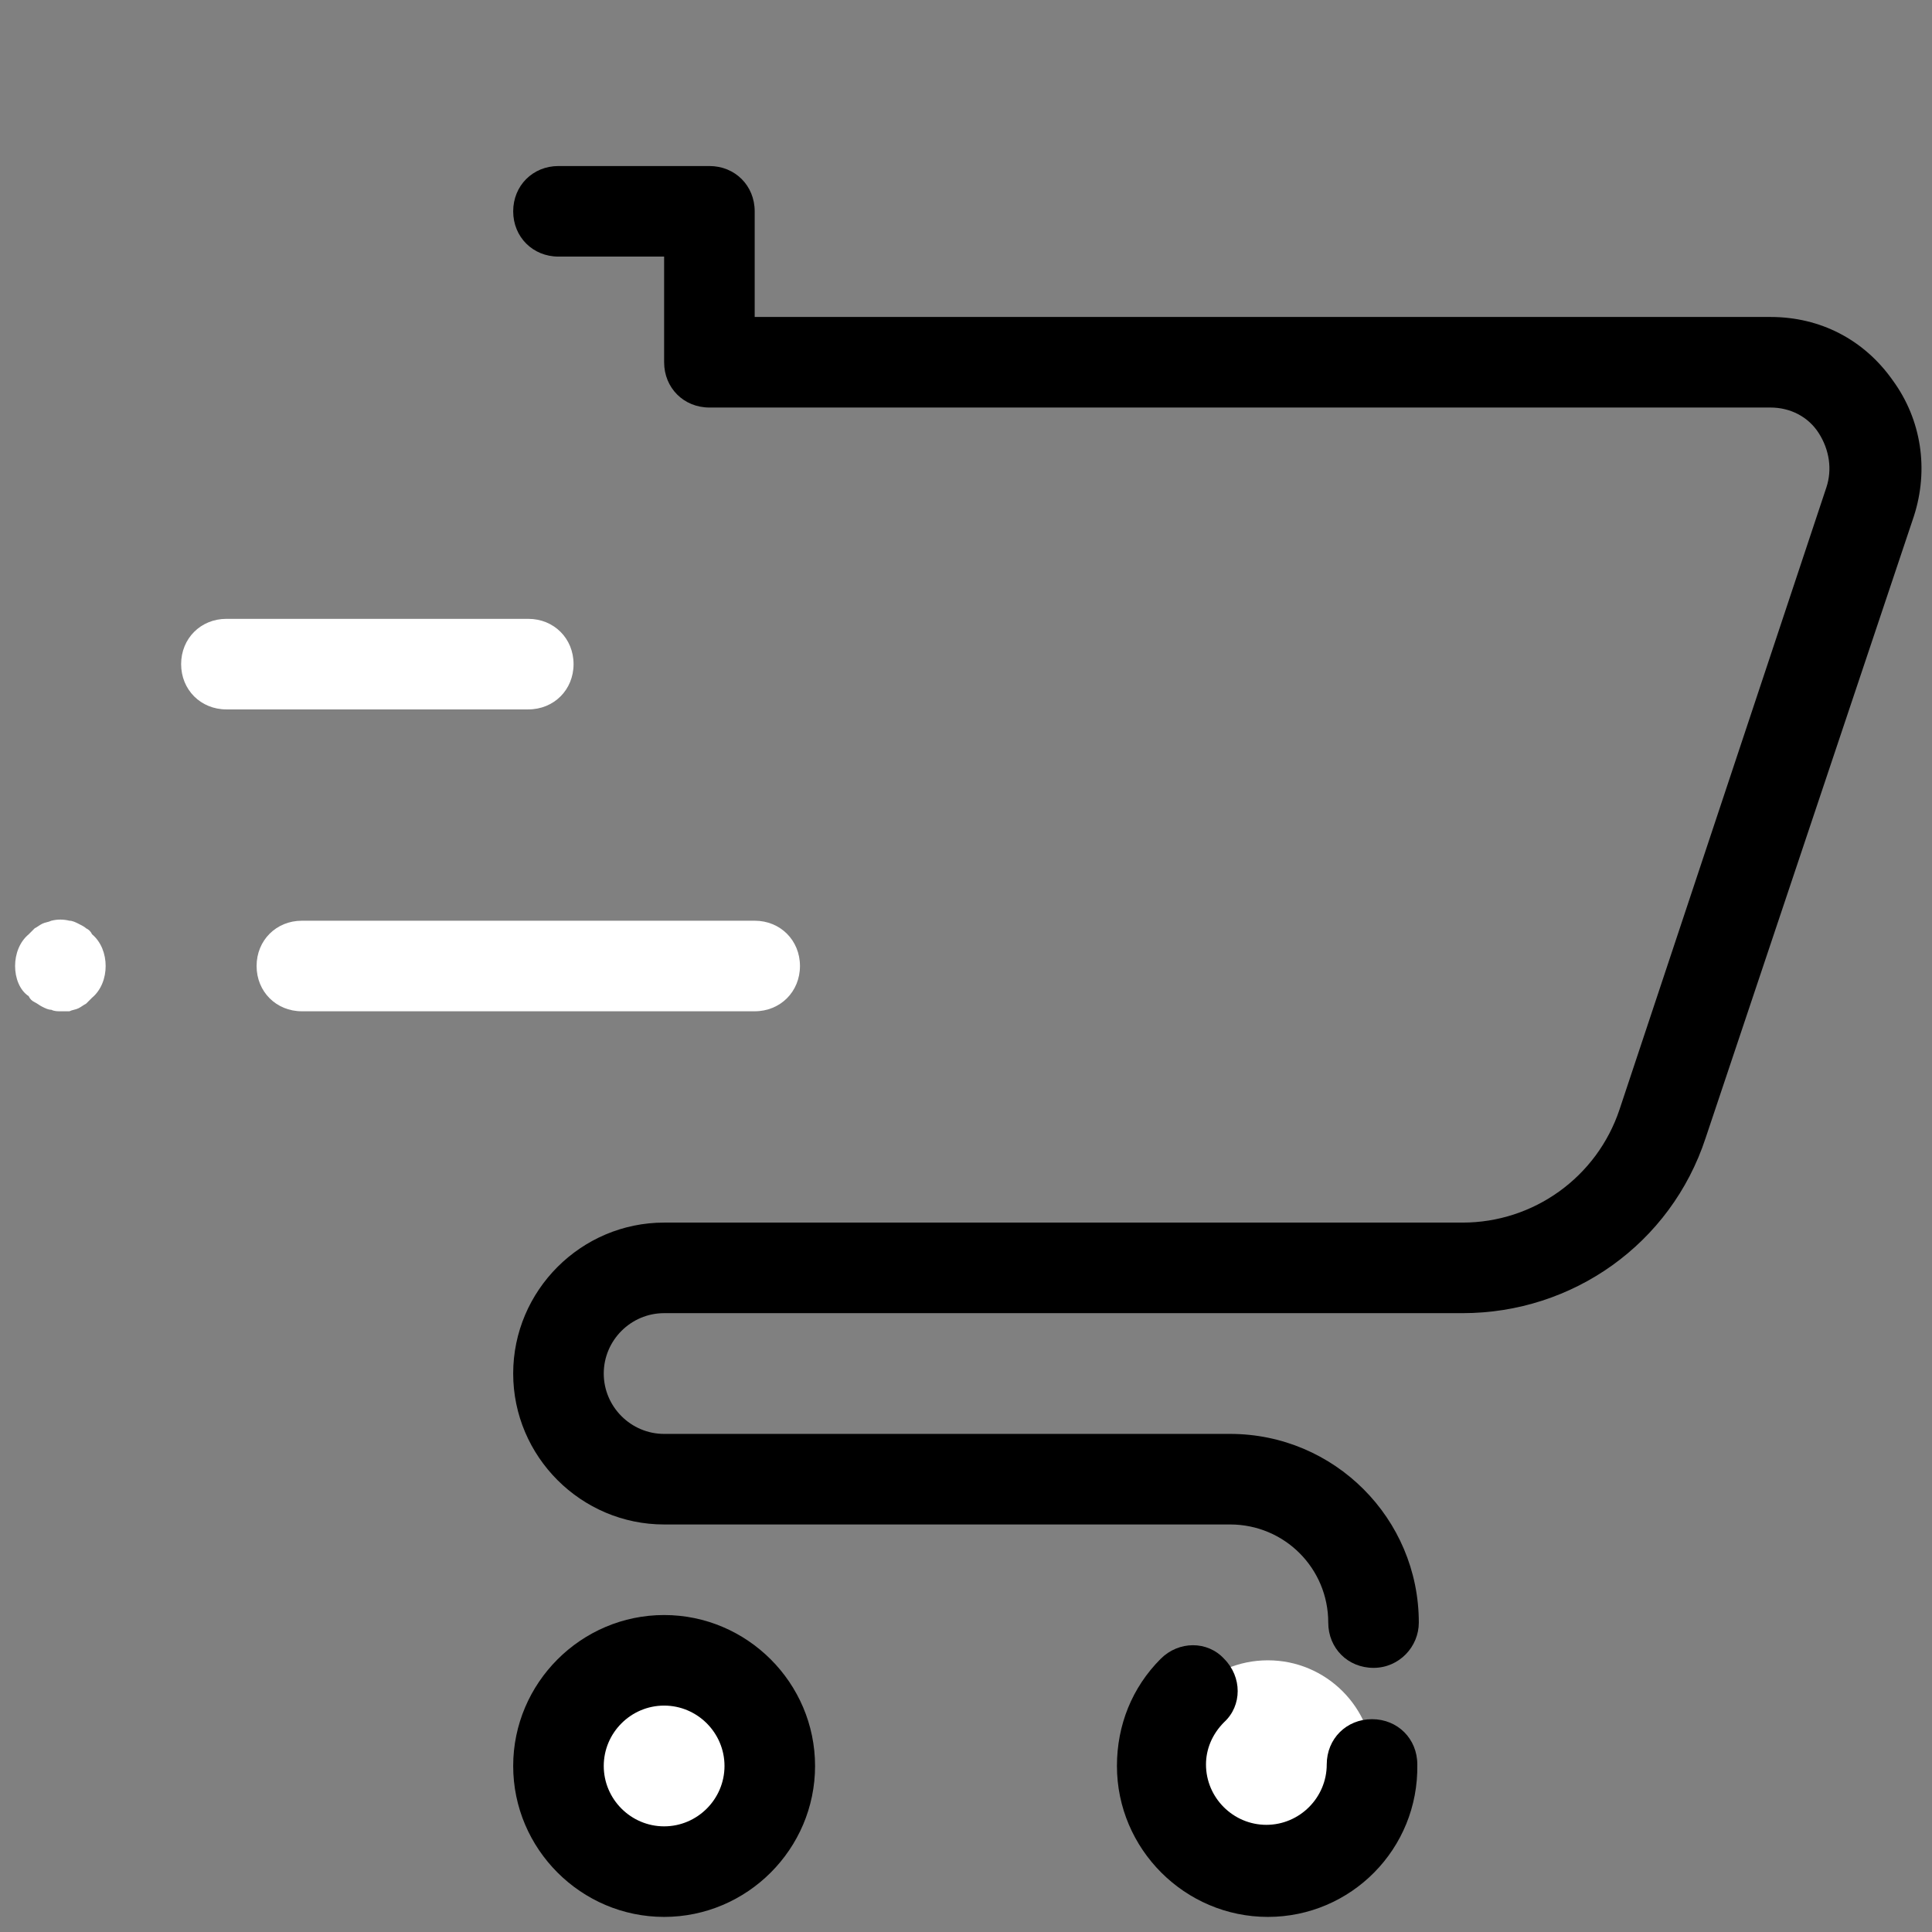 <svg version="1.1" xmlns="http://www.w3.org/2000/svg" xmlns:xlink="http://www.w3.org/1999/xlink" width="128px" height="128px" viewBox="0,0,256,256"><rect x="0" y="0" width="256" height="256" fill="#808080" stroke="none"/><g fill="none" fill-rule="nonzero" stroke="none" stroke-width="1" stroke-linecap="butt" stroke-linejoin="miter" stroke-miterlimit="10" stroke-dasharray="" stroke-dashoffset="0" font-family="none" font-weight="none" font-size="none" text-anchor="none" style="mix-blend-mode: normal"><g transform="scale(2,2)"><circle cx="84" cy="117" r="7" fill="#ffffff"></circle><circle cx="44" cy="117" r="7" fill="#ffffff"></circle><path d="M47,24h70.3c4.8,0 8.2,4.7 6.6,9.2l-13.7,41.2c-1.9,5.7 -7.3,9.6 -13.3,9.6h-59.9z" fill="none"></path><path d="M84,127c-5.5,0 -10,-4.5 -10,-10c0,-2.7 1,-5.2 2.9,-7.1c1.2,-1.2 3.1,-1.2 4.2,0c1.2,1.2 1.2,3.1 0,4.2c-0.8,0.8 -1.2,1.8 -1.2,2.8c0,2.2 1.8,4 4,4c2.2,0 4,-1.8 4,-4c0,-1.7 1.3,-3 3,-3c1.7,0 3,1.3 3,3c0.1,5.6 -4.4,10.1 -9.9,10.1z" fill="#000000"></path><path d="M91,110.5c-1.7,0 -3,-1.3 -3,-3c0,-3.6 -2.9,-6.5 -6.5,-6.5h-37.5c-5.5,0 -10,-4.5 -10,-10c0,-5.5 4.5,-10 10,-10h52.9c4.7,0 8.9,-3 10.4,-7.5l13.7,-41.2c0.4,-1.2 0.2,-2.5 -0.5,-3.6c-0.7,-1.1 -1.9,-1.7 -3.2,-1.7h-70.3c-1.7,0 -3,-1.3 -3,-3v-7h-7c-1.7,0 -3,-1.3 -3,-3c0,-1.7 1.3,-3 3,-3h10c1.7,0 3,1.3 3,3v7h67.3c3.3,0 6.2,1.5 8.1,4.2c1.9,2.6 2.4,5.9 1.4,9l-13.8,41.2c-2.3,7 -8.8,11.6 -16.1,11.6h-52.9c-2.2,0 -4,1.8 -4,4c0,2.2 1.8,4 4,4h37.5c6.9,0 12.5,5.6 12.5,12.5c0,1.6 -1.3,3 -3,3z" fill="#000000"></path><path d="M35,47h-20c-1.7,0 -3,-1.3 -3,-3c0,-1.7 1.3,-3 3,-3h20c1.7,0 3,1.3 3,3c0,1.7 -1.3,3 -3,3z" fill="#ffffff"></path><path d="M50,67h-30c-1.7,0 -3,-1.3 -3,-3c0,-1.7 1.3,-3 3,-3h30c1.7,0 3,1.3 3,3c0,1.7 -1.3,3 -3,3z" fill="#ffffff"></path><path d="M4,67c-0.2,0 -0.4,0 -0.6,-0.1c-0.2,0 -0.4,-0.1 -0.6,-0.2c-0.2,-0.1 -0.3,-0.2 -0.5,-0.3c-0.2,-0.1 -0.3,-0.2 -0.4,-0.4c-0.6,-0.4 -0.9,-1.2 -0.9,-2c0,-0.8 0.3,-1.6 0.9,-2.1c0.1,-0.1 0.3,-0.3 0.4,-0.4c0.2,-0.1 0.3,-0.2 0.5,-0.3c0.2,-0.1 0.4,-0.1 0.6,-0.2c0.4,-0.1 0.8,-0.1 1.2,0c0.2,0 0.4,0.1 0.6,0.2c0.2,0.1 0.4,0.2 0.5,0.3c0.2,0.1 0.3,0.2 0.4,0.4c0.6,0.5 0.9,1.3 0.9,2.1c0,0.8 -0.3,1.6 -0.9,2.1c-0.1,0.1 -0.3,0.3 -0.4,0.4c-0.2,0.1 -0.3,0.2 -0.5,0.3c-0.2,0.1 -0.4,0.1 -0.6,0.2c-0.2,0 -0.4,0 -0.6,0z" fill="#ffffff"></path><path d="M44,127c-5.5,0 -10,-4.5 -10,-10c0,-5.5 4.5,-10 10,-10c5.5,0 10,4.5 10,10c0,5.5 -4.5,10 -10,10zM44,113c-2.2,0 -4,1.8 -4,4c0,2.2 1.8,4 4,4c2.2,0 4,-1.8 4,-4c0,-2.2 -1.8,-4 -4,-4z" fill="#000000"></path></g></g></svg>